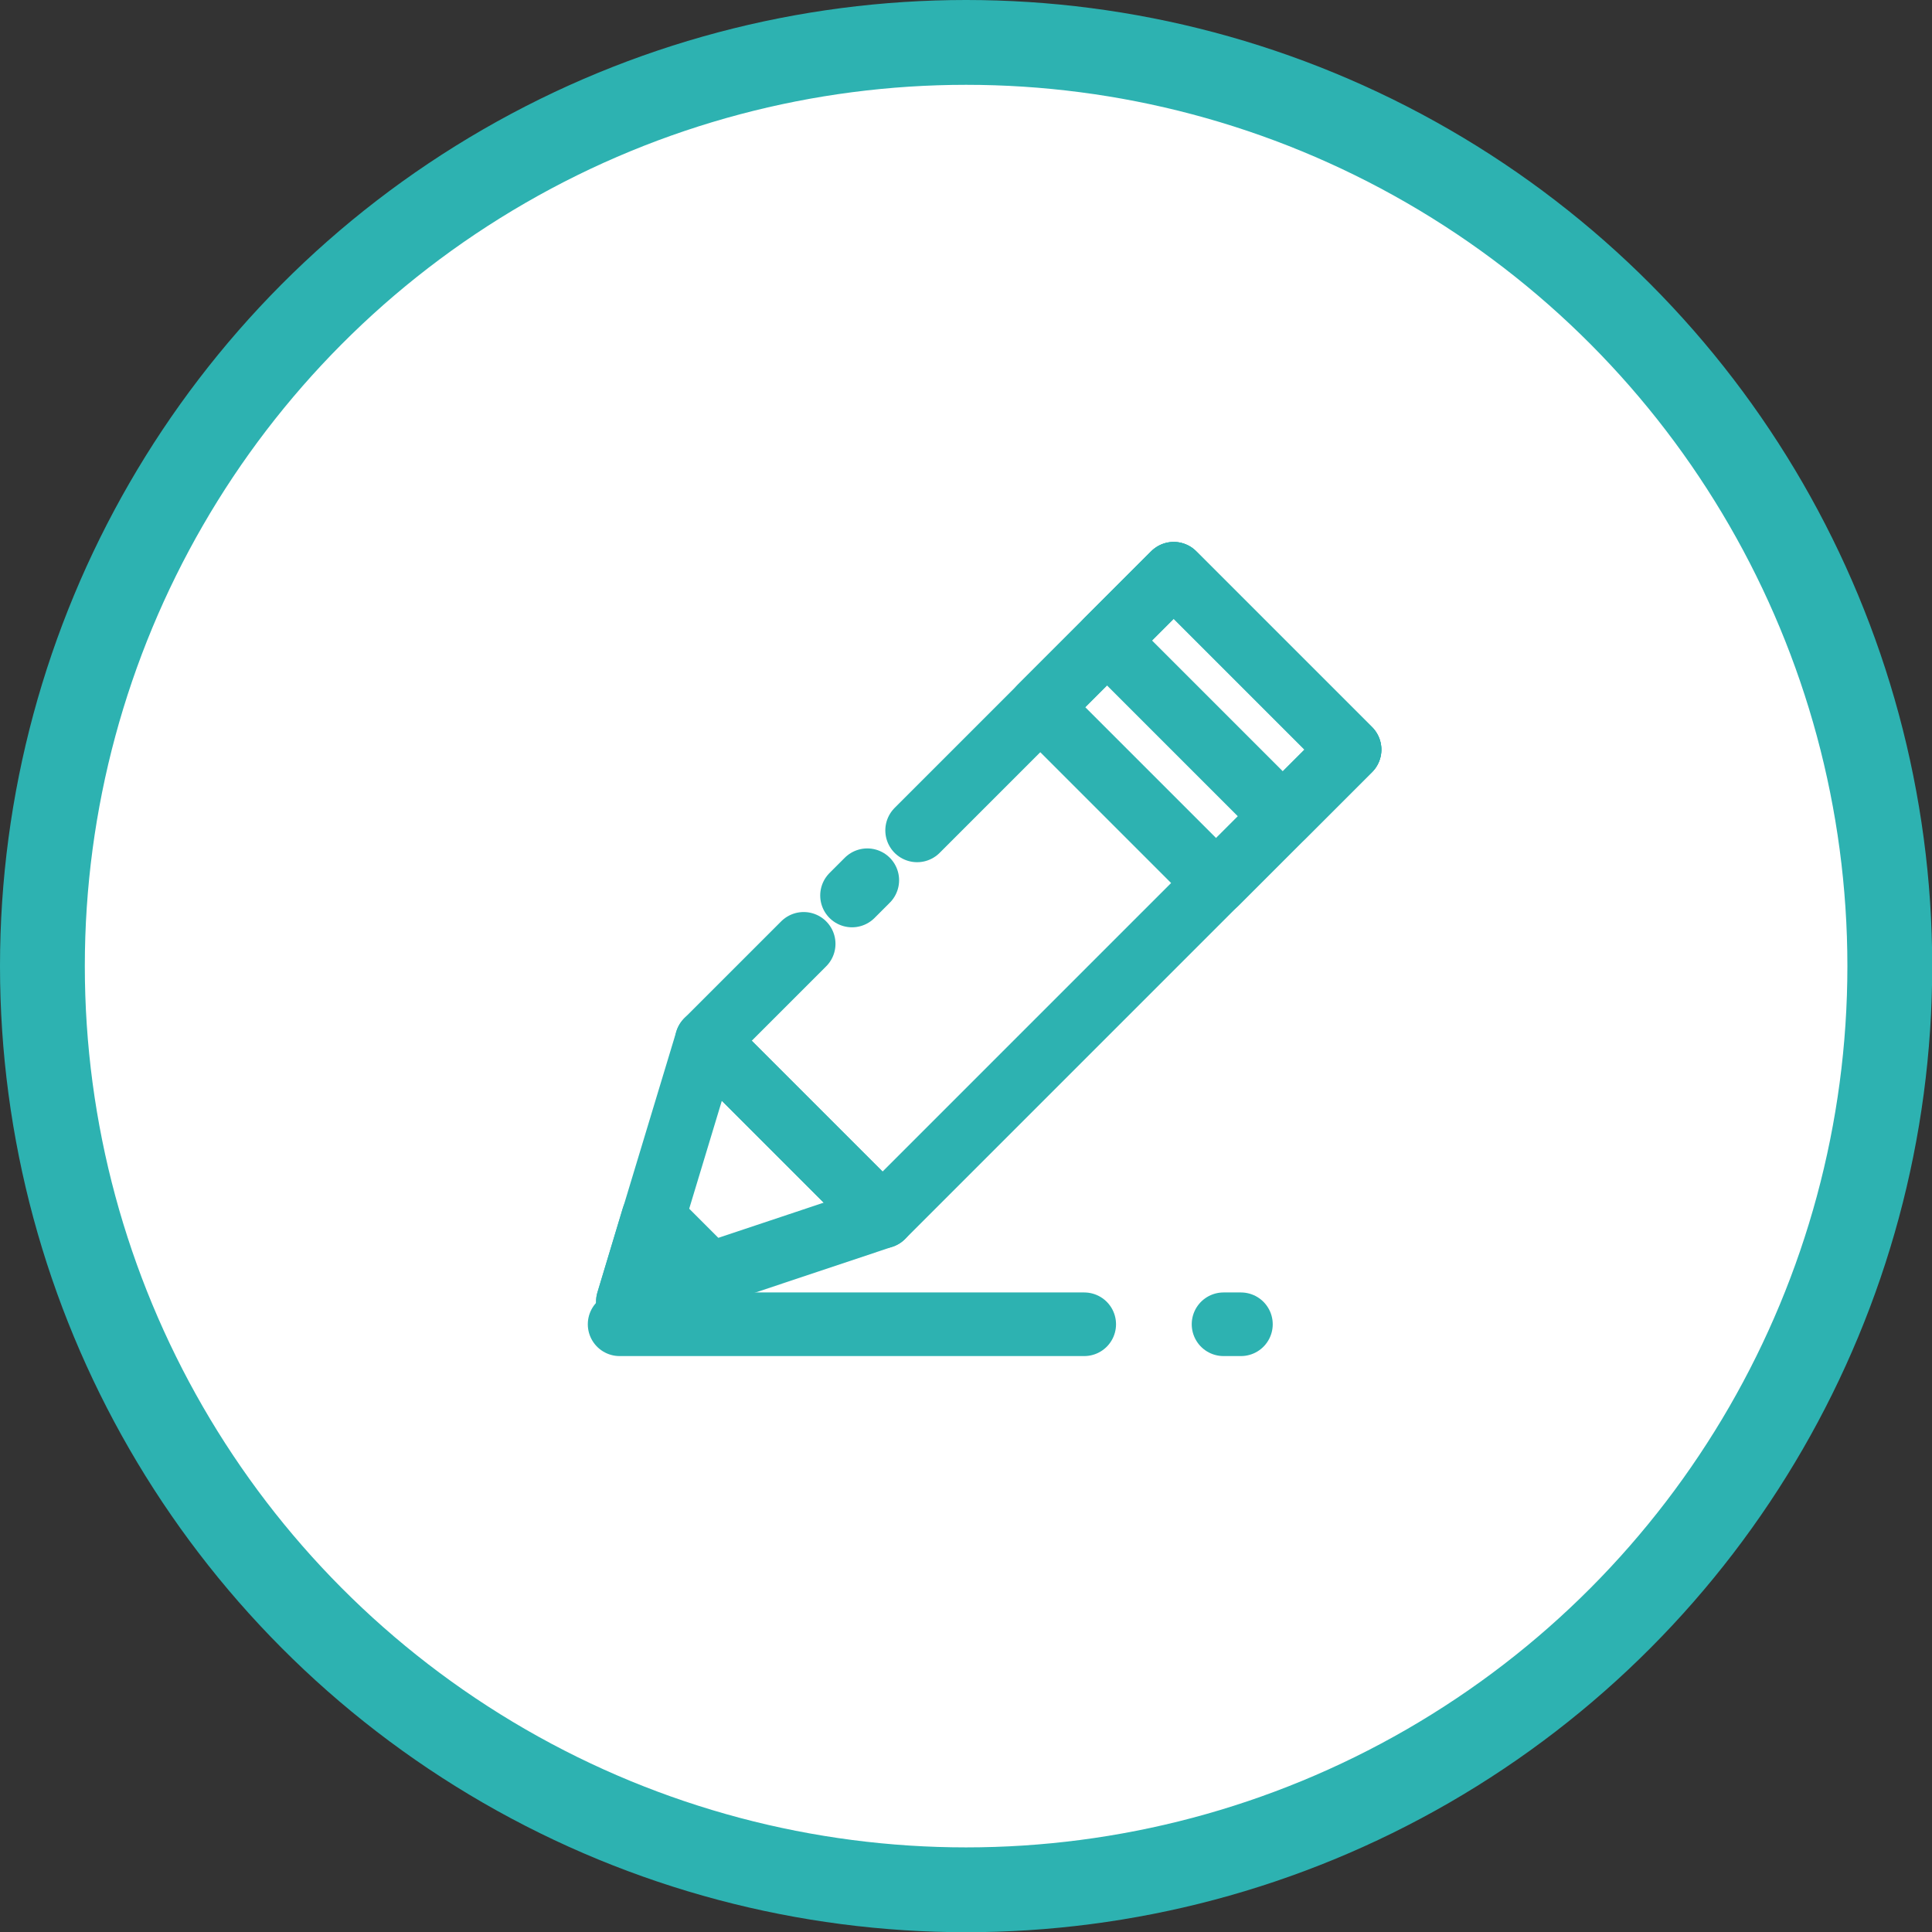 <svg id="Capa_1" data-name="Capa 1" xmlns="http://www.w3.org/2000/svg" viewBox="0 0 91.11 91.11"><rect x="0" y="0" width="91.11" height="91.11" fill="#333333" stroke="none"/><defs><style>.cls-1{fill:#fff;stroke-width:4px;}.cls-1,.cls-2{stroke:#2db2b1;stroke-linecap:round;stroke-linejoin:round;}.cls-2{fill:none;stroke-width:3px;}</style></defs><title>CURSOS_MINIBTN_OVER</title><circle class="cls-1" cx="45.56" cy="45.56" r="43.56"/><polyline class="cls-2" points="43.25 39.16 55.35 27.06 63.64 35.35 41.62 57.37 33.33 49.08 37.9 44.51"/><line class="cls-2" x1="40.18" y1="42.23" x2="40.9" y2="41.51"/><rect class="cls-2" x="51.9" y="28.48" width="8.9" height="11.73" transform="translate(-7.78 49.91) rotate(-45)"/><rect class="cls-2" x="55.7" y="26.91" width="4.45" height="11.73" transform="translate(-6.21 50.56) rotate(-45)"/><polygon class="cls-2" points="41.62 57.37 33.33 49.08 29.61 61.38 41.62 57.37"/><polygon class="cls-2" points="30.8 57.42 29.61 61.38 33.47 60.09 30.8 57.42"/><line class="cls-2" x1="57.7" y1="62.45" x2="58.52" y2="62.45"/><line class="cls-2" x1="29.22" y1="62.45" x2="51.13" y2="62.45"/></svg>